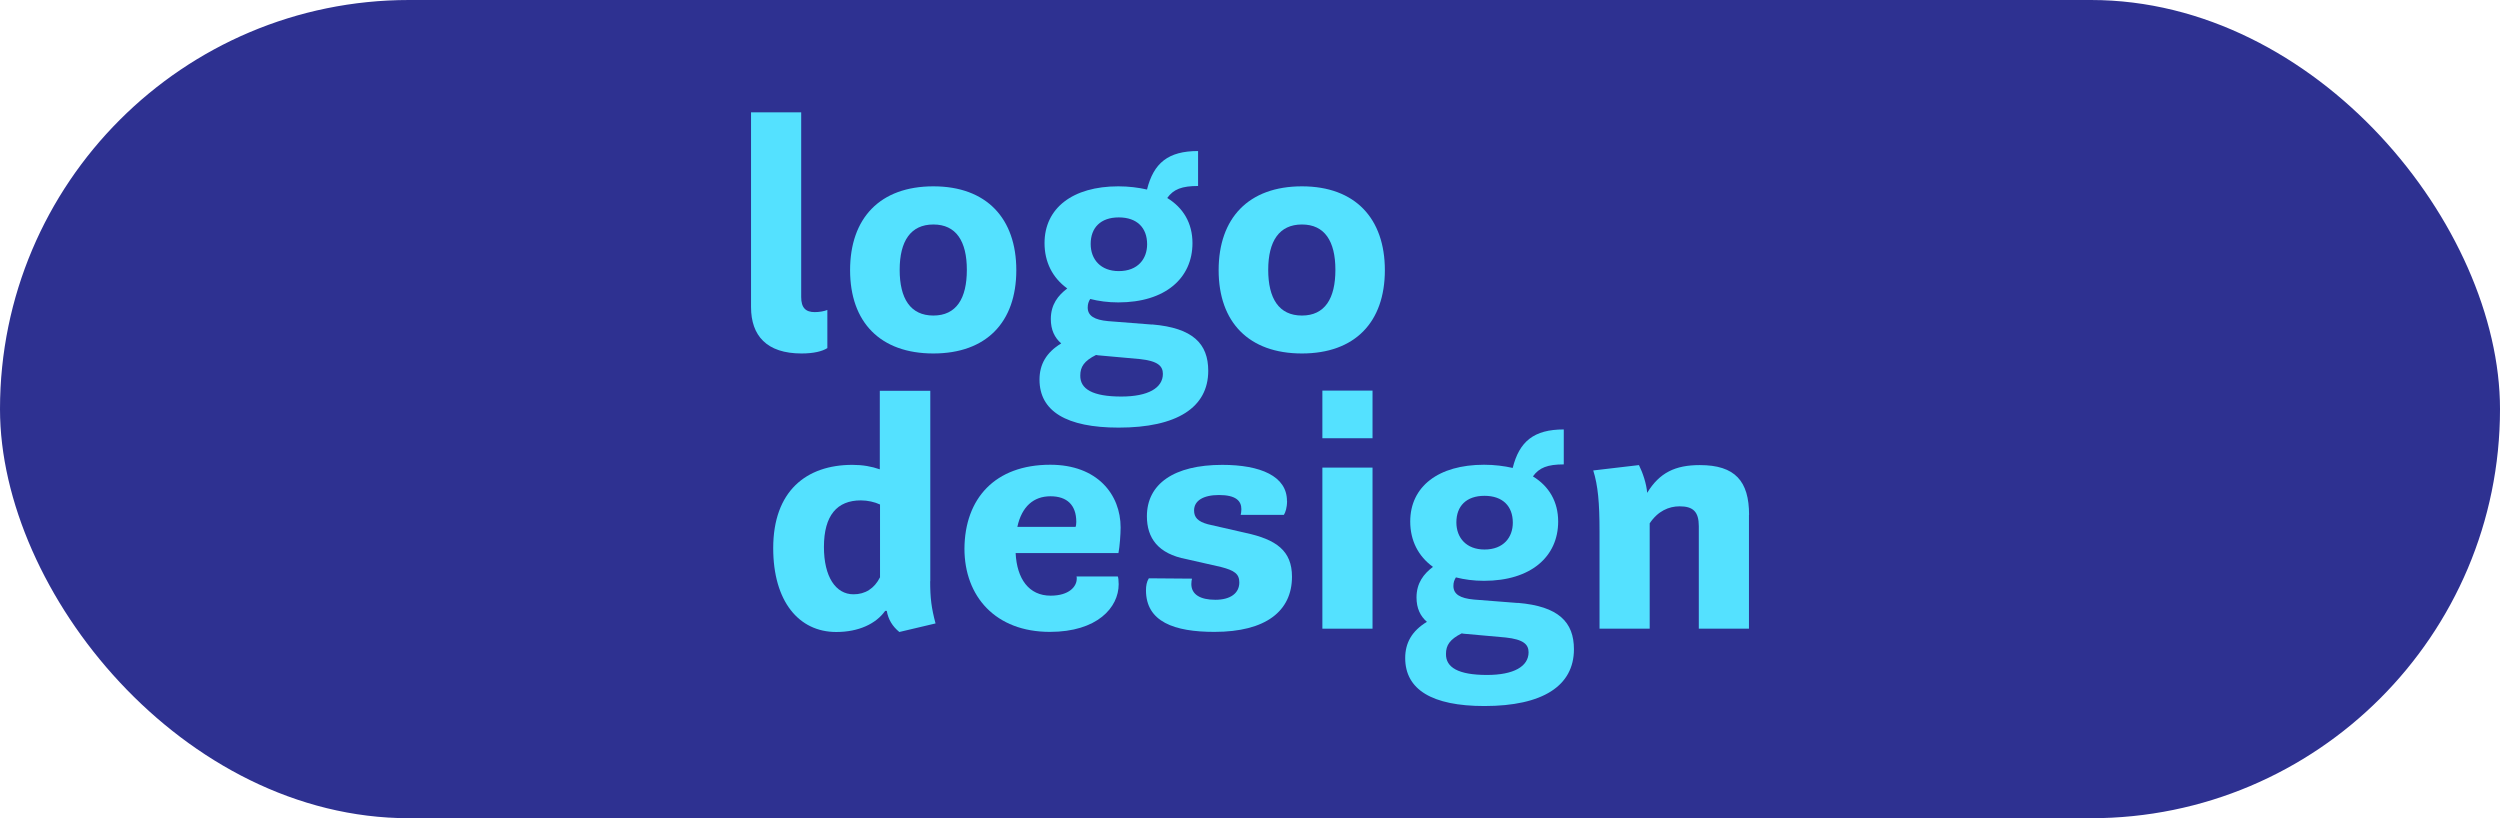 <?xml version="1.0" encoding="UTF-8"?>
<svg id="Layer_2" data-name="Layer 2" xmlns="http://www.w3.org/2000/svg" viewBox="0 0 218.83 71.62">
  <defs>
    <style>
      .cls-1 {
        fill: #2e3191;
      }

      .cls-2 {
        fill: #54e1ff;
      }
    </style>
  </defs>
  <g id="Layer_1-2" data-name="Layer 1">
    <rect class="cls-1" x="0" y="0" width="218.83" height="71.62" rx="35.81" ry="35.81"/>
    <g>
      <g>
        <path class="cls-2" d="m70.13,26c0,.94.39,1.32,1.19,1.32.41,0,.83-.08,1.1-.19v3.34c-.44.28-1.19.47-2.26.47-3.04,0-4.42-1.55-4.42-4.06V9.83h4.39v16.17Z"/>
        <path class="cls-2" d="m88.96,23.65c0,4.55-2.62,7.29-7.26,7.29s-7.29-2.73-7.29-7.29,2.62-7.34,7.29-7.34,7.26,2.82,7.26,7.34Zm-10.21-.03c0,2.51.94,4,2.95,4s2.93-1.49,2.93-4-.94-3.97-2.93-3.97-2.95,1.46-2.95,3.97Z"/>
        <path class="cls-2" d="m100.85,28.4c3.56.3,4.91,1.68,4.91,4.06,0,3.2-2.73,4.97-7.84,4.97-4.58,0-6.93-1.44-6.93-4.2,0-1.32.58-2.37,1.9-3.17-.58-.5-.91-1.19-.91-2.13,0-1.27.63-2.07,1.44-2.68-1.3-.94-1.99-2.32-1.99-3.97,0-3.06,2.46-4.97,6.46-4.97.91,0,1.77.11,2.51.28.58-2.32,1.85-3.37,4.47-3.37v3.06c-1.41,0-2.15.28-2.7,1.05,1.41.86,2.21,2.21,2.21,3.95,0,3.06-2.37,5.19-6.49,5.19-.91,0-1.71-.11-2.46-.3-.14.22-.22.44-.22.75,0,.72.58,1.08,1.79,1.19l3.84.3Zm.94,4.33c0-.69-.44-1.13-2.01-1.3l-3.67-.33-.17-.03c-1.05.52-1.38,1.05-1.38,1.79-.03,1.19,1.08,1.85,3.59,1.85,2.35,0,3.64-.75,3.64-1.99Zm-6.32-11.37c0,1.35.88,2.37,2.46,2.37,1.68,0,2.48-1.08,2.48-2.35,0-1.44-.88-2.35-2.48-2.35s-2.46.91-2.46,2.32Z"/>
        <path class="cls-2" d="m121.22,23.65c0,4.55-2.62,7.29-7.26,7.29s-7.29-2.73-7.29-7.29,2.62-7.34,7.29-7.34,7.26,2.82,7.26,7.34Zm-10.21-.03c0,2.51.94,4,2.95,4s2.93-1.49,2.93-4-.94-3.97-2.93-3.97-2.95,1.46-2.95,3.97Z"/>
      </g>
      <g>
        <path class="cls-2" d="m81.42,50.87c0,1.49.11,2.35.47,3.7l-3.17.75c-.61-.5-.97-1.1-1.1-1.85h-.14c-.8,1.13-2.32,1.85-4.28,1.85-3.28,0-5.52-2.68-5.52-7.34,0-5,2.9-7.29,6.93-7.29.91,0,1.68.14,2.4.39v-6.87h4.42v16.67Zm-4.39-.33v-6.38c-.47-.22-1.08-.36-1.68-.36-2.07,0-3.23,1.3-3.23,4.08,0,2.59,1.02,4.14,2.59,4.14,1.02,0,1.82-.5,2.32-1.49Z"/>
        <path class="cls-2" d="m97.84,50.45c.05.08.08.39.08.69,0,2.04-1.88,4.17-6.02,4.17-4.75,0-7.48-3.09-7.48-7.29.03-4.39,2.68-7.34,7.51-7.34,4.14,0,6.16,2.62,6.16,5.49,0,.61-.08,1.68-.19,2.24h-9c.11,2.26,1.16,3.73,3.06,3.73,1.63,0,2.29-.8,2.29-1.49,0-.08,0-.17-.03-.19h3.62Zm-8.8-4.33h5.11c.03-.08.06-.22.06-.44,0-1.46-.8-2.24-2.26-2.24s-2.51.88-2.9,2.68Z"/>
        <path class="cls-2" d="m112.66,43.83c0,.61-.14,1.02-.28,1.24h-3.78c.03-.14.06-.3.06-.5,0-.72-.47-1.24-1.96-1.24-1.38,0-2.18.5-2.18,1.35,0,.61.33.97,1.21,1.21l3.28.75c2.71.58,4.08,1.57,4.08,3.84,0,3.01-2.29,4.83-6.79,4.83-3.51,0-5.99-.88-5.99-3.64,0-.39.06-.75.25-1.05l3.78.03c-.03.11-.06.28-.06.47,0,.91.77,1.38,2.1,1.38s2.1-.58,2.1-1.52c0-.75-.44-1.05-1.6-1.35l-3.04-.69c-2.48-.47-3.45-1.85-3.45-3.75,0-2.82,2.35-4.5,6.6-4.5,3.34,0,5.66.99,5.66,3.15Z"/>
        <path class="cls-2" d="m115.75,38.36v-4.17h4.39v4.17h-4.39Zm0,16.67v-14.1h4.39v14.1h-4.39Z"/>
        <path class="cls-2" d="m132.86,52.77c3.56.3,4.91,1.68,4.91,4.06,0,3.2-2.73,4.97-7.84,4.97-4.58,0-6.93-1.44-6.93-4.2,0-1.32.58-2.37,1.9-3.17-.58-.5-.91-1.19-.91-2.13,0-1.27.63-2.07,1.44-2.68-1.3-.94-1.99-2.32-1.99-3.97,0-3.06,2.46-4.97,6.46-4.97.91,0,1.77.11,2.51.28.58-2.32,1.85-3.37,4.47-3.37v3.06c-1.41,0-2.15.28-2.7,1.05,1.41.86,2.21,2.21,2.21,3.95,0,3.06-2.37,5.19-6.49,5.19-.91,0-1.71-.11-2.46-.3-.14.22-.22.44-.22.75,0,.72.58,1.08,1.79,1.19l3.84.3Zm.94,4.33c0-.69-.44-1.13-2.01-1.3l-3.67-.33-.17-.03c-1.05.52-1.38,1.05-1.38,1.79-.03,1.19,1.08,1.85,3.59,1.85,2.35,0,3.64-.75,3.64-1.99Zm-6.32-11.37c0,1.35.88,2.37,2.46,2.37,1.68,0,2.48-1.08,2.48-2.35,0-1.44-.88-2.35-2.48-2.35s-2.46.91-2.46,2.32Z"/>
        <path class="cls-2" d="m153.09,45.07v9.96h-4.39v-8.97c0-1.27-.5-1.74-1.68-1.74-.94,0-1.9.41-2.62,1.49v9.22h-4.39v-8.5c0-2.57-.14-4.03-.55-5.35l4-.47c.33.66.66,1.63.72,2.43,1.08-1.77,2.46-2.43,4.61-2.43,3.09,0,4.31,1.41,4.31,4.36Z"/>
      </g>
    </g>
  </g>
</svg>